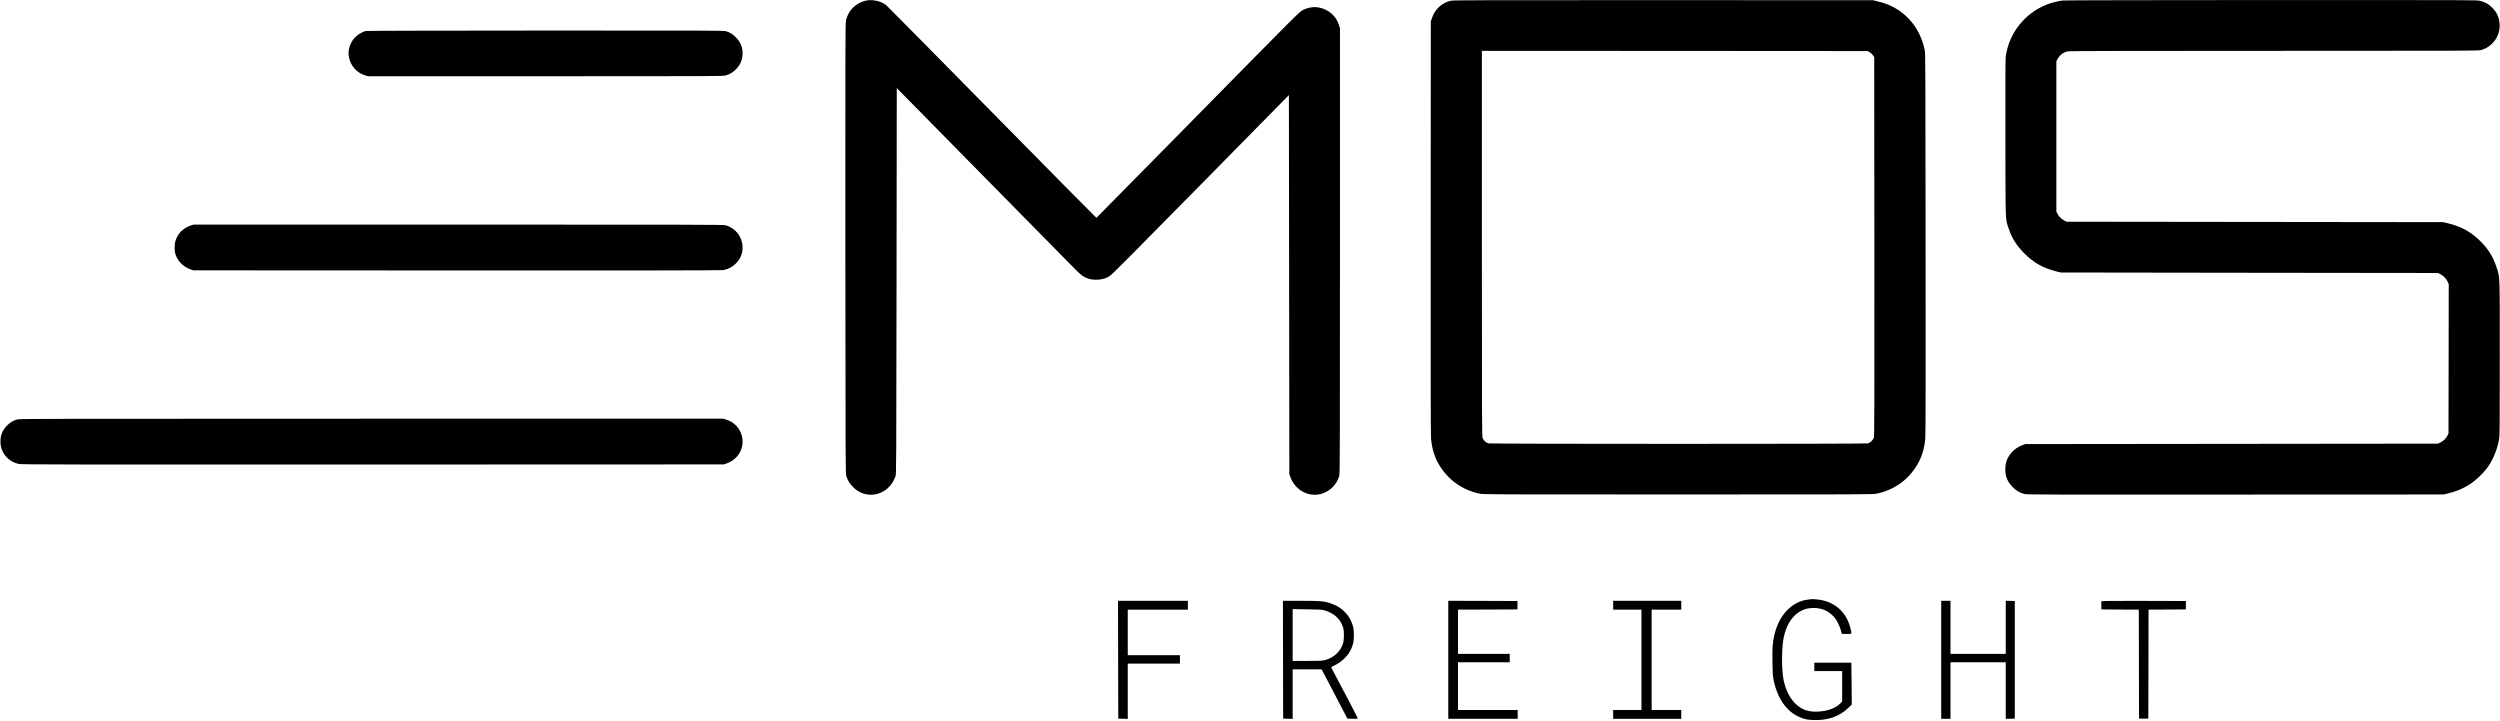 <?xml version="1.0" standalone="no"?>
<!DOCTYPE svg PUBLIC "-//W3C//DTD SVG 20010904//EN"
 "http://www.w3.org/TR/2001/REC-SVG-20010904/DTD/svg10.dtd">
<svg version="1.0" xmlns="http://www.w3.org/2000/svg"
 width="5655pt" height="1630pt" viewBox="0 0 5655 1630"
 preserveAspectRatio="xMidYMid meet">

<g transform="translate(0,1630) scale(0.1,-0.1)"
fill="#000000" stroke="none">
<path d="M19562 16280 c-225 -61 -389 -237 -428 -460 -12 -74 -14 -751 -12
-5160 3 -4920 4 -5077 22 -5130 36 -107 77 -173 155 -251 312 -311 813 -179
958 251 17 53 18 210 23 4416 l5 4362 1840 -1869 c1012 -1028 1950 -1981 2085
-2117 213 -217 254 -253 315 -285 107 -54 181 -70 300 -64 117 6 196 30 283
87 42 26 656 644 2053 2063 l1994 2026 5 -4287 5 -4287 27 -74 c104 -284 401
-448 683 -376 202 52 367 215 420 415 13 48 15 721 15 5087 l0 5032 -25 80
c-62 196 -228 343 -435 387 -125 27 -246 10 -377 -52 -77 -37 -118 -78 -2608
-2609 -1131 -1149 -2060 -2091 -2064 -2093 -4 -1 -1070 1076 -2368 2395 -1299
1319 -2374 2408 -2390 2419 -133 98 -328 136 -481 94z"/>
<path d="M32820 16284 c-198 -42 -361 -190 -427 -387 l-28 -82 -3 -4650 c-2
-3182 0 -4691 8 -4780 18 -224 80 -429 182 -598 207 -345 522 -569 918 -654
81 -17 272 -18 4490 -18 4218 0 4409 1 4490 18 397 85 711 308 918 654 102
169 164 374 182 598 8 89 10 1475 7 4415 -3 3991 -4 4291 -20 4367 -82 395
-292 709 -615 918 -132 85 -282 146 -464 188 l-93 22 -4740 2 c-4040 1 -4750
-1 -4805 -13z m9470 -1164 c24 -14 58 -45 75 -68 l30 -44 3 -4286 c2 -3886 1
-4291 -13 -4329 -20 -51 -81 -108 -132 -122 -53 -15 -8532 -15 -8586 0 -49 13
-105 63 -128 114 -18 38 -19 204 -19 4403 l0 4362 4363 -2 4362 -3 45 -25z"/>
<path d="M46660 16289 c-98 -11 -266 -54 -358 -90 -504 -200 -856 -644 -932
-1174 -8 -58 -10 -568 -8 -1860 4 -1983 -2 -1804 73 -2032 73 -220 177 -385
355 -564 216 -217 424 -333 739 -412 l86 -21 4265 -6 4265 -5 47 -22 c70 -32
141 -103 172 -172 l26 -59 -2 -1688 -3 -1689 -24 -49 c-33 -66 -91 -122 -160
-155 l-56 -26 -4665 -5 -4665 -5 -71 -26 c-182 -66 -321 -217 -369 -399 -8
-30 -15 -95 -15 -145 0 -166 51 -287 169 -406 83 -82 160 -127 267 -154 54
-13 576 -15 4770 -12 l4709 2 92 22 c203 49 358 114 517 220 120 79 283 234
372 353 127 168 231 416 271 640 17 99 18 200 18 1845 0 1954 5 1823 -75 2065
-76 232 -184 406 -364 585 -216 215 -437 335 -751 409 l-90 21 -4260 5 -4260
5 -53 28 c-65 34 -122 92 -153 155 l-24 47 0 1700 0 1700 23 43 c53 99 137
162 242 182 35 7 1627 10 4662 10 4176 0 4616 1 4672 16 247 64 426 291 429
544 2 164 -52 299 -166 414 -83 83 -161 128 -273 156 -76 20 -127 20 -4723 19
-2555 -1 -4680 -5 -4721 -10z"/>
<path d="M8276 15599 c-65 -15 -158 -65 -215 -116 -137 -120 -203 -311 -167
-483 41 -195 175 -344 361 -403 l70 -22 4015 0 c3869 0 4017 1 4075 18 91 29
154 64 217 125 104 99 154 204 164 342 12 149 -40 284 -151 396 -73 74 -132
111 -224 138 -50 15 -405 16 -4080 15 -2384 -1 -4042 -5 -4065 -10z"/>
<path d="M4310 11197 c-174 -59 -293 -183 -344 -356 -18 -62 -21 -193 -5 -261
38 -167 176 -314 348 -373 l66 -22 5955 -3 c4048 -2 5977 1 6025 8 138 20 279
112 360 233 192 290 35 692 -306 782 -47 13 -883 15 -6044 15 l-5990 -1 -65
-22z"/>
<path d="M385 6811 c-91 -26 -158 -67 -228 -140 -103 -106 -147 -216 -147
-364 0 -243 173 -451 417 -502 64 -13 995 -15 8010 -13 l7938 3 72 26 c297
109 433 433 299 714 -62 131 -172 227 -311 271 l-76 24 -7957 -1 c-7501 0
-7960 -1 -8017 -18z"/>
<path d="M40908 2739 c-378 -40 -677 -357 -778 -828 -35 -163 -43 -278 -37
-594 4 -253 9 -318 26 -401 57 -275 168 -501 321 -654 81 -81 151 -130 253
-177 110 -51 178 -66 327 -72 322 -12 587 79 786 272 l82 80 -5 473 -6 472
-418 0 -419 0 0 -95 0 -95 315 0 315 0 0 -345 0 -344 -48 -48 c-95 -95 -249
-156 -443 -175 -259 -26 -433 33 -591 200 -113 121 -201 305 -243 510 -48 235
-46 741 5 972 95 436 357 677 711 657 166 -10 288 -64 401 -178 53 -54 78 -90
117 -171 28 -57 58 -133 67 -170 l16 -68 109 0 c124 0 117 -7 94 97 -83 390
-361 642 -755 683 -56 5 -107 9 -114 9 -6 -1 -45 -5 -88 -10z"/>
<path d="M25292 1378 l3 -1333 108 -3 107 -3 0 626 0 625 590 0 590 0 0 95 0
95 -590 0 -590 0 0 515 0 515 680 0 680 0 0 100 0 100 -790 0 -790 0 2 -1332z"/>
<path d="M29022 1378 l3 -1333 108 -3 107 -3 0 561 0 560 328 0 327 0 292
-558 292 -557 116 -3 c103 -2 115 -1 115 14 0 10 -135 271 -300 581 -165 310
-300 565 -300 568 0 3 33 21 73 41 214 107 354 266 418 474 30 96 33 295 6
405 -62 248 -246 440 -506 527 -149 51 -235 58 -679 58 l-402 0 2 -1332z m948
1113 c217 -65 363 -206 415 -401 20 -73 19 -249 0 -325 -50 -190 -210 -344
-410 -395 -70 -18 -111 -20 -407 -20 l-328 0 0 586 0 586 328 -5 c302 -4 333
-6 402 -26z"/>
<path d="M32760 1375 l0 -1335 785 0 785 0 0 100 0 100 -675 0 -675 0 0 540 0
540 585 0 585 0 0 95 0 95 -585 0 -585 0 0 500 0 500 673 2 672 3 0 95 0 95
-782 3 -783 2 0 -1335z"/>
<path d="M36490 2610 l0 -100 320 0 320 0 0 -1135 0 -1135 -320 0 -320 0 0
-100 0 -100 770 0 770 0 0 100 0 100 -335 0 -335 0 0 1135 0 1135 335 0 335 0
0 100 0 100 -770 0 -770 0 0 -100z"/>
<path d="M43910 1375 l0 -1335 105 0 105 0 0 640 0 640 625 0 625 0 0 -640 0
-641 103 3 102 3 0 1330 0 1330 -102 3 -103 3 0 -601 0 -600 -625 0 -625 0 0
600 0 600 -105 0 -105 0 0 -1335z"/>
<path d="M47534 2697 c-3 -8 -4 -52 -2 -98 l3 -84 422 -3 423 -2 2 -1233 3
-1232 105 0 105 0 3 1232 2 1233 423 2 422 3 0 95 0 95 -953 3 c-788 2 -953 0
-958 -11z"/>
</g>
</svg>
